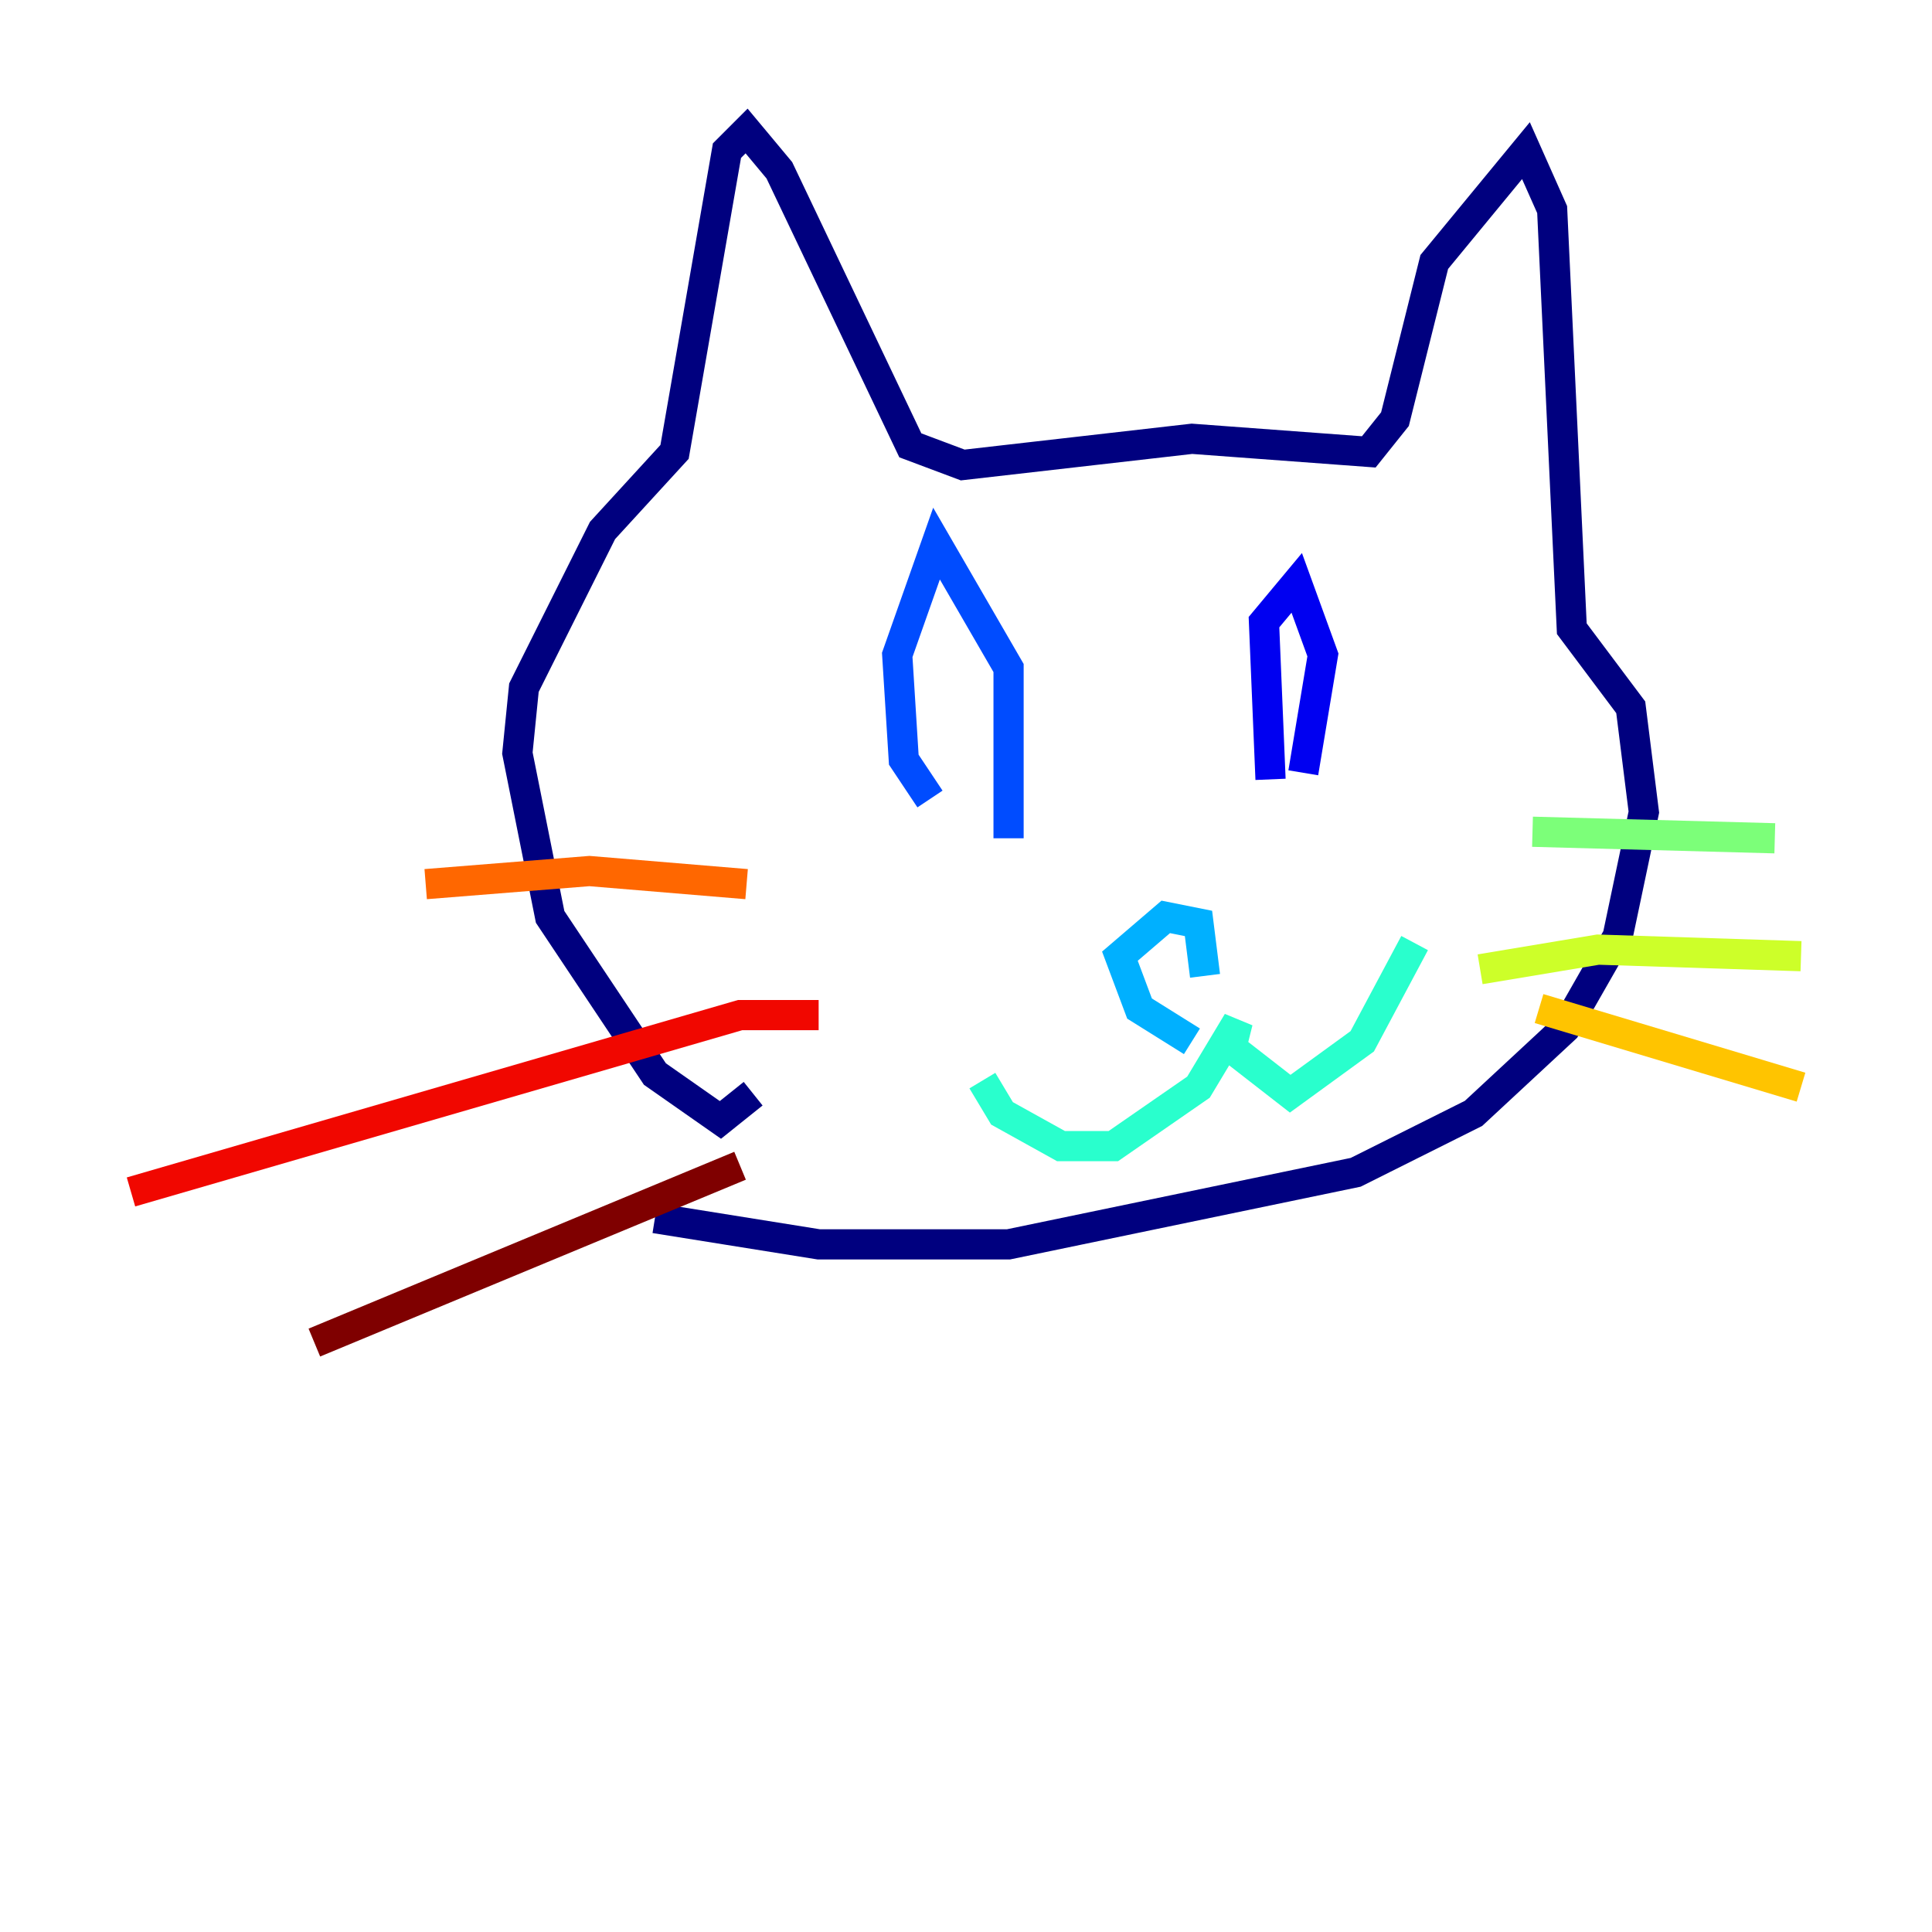 <?xml version="1.0" encoding="utf-8" ?>
<svg baseProfile="tiny" height="128" version="1.2" viewBox="0,0,128,128" width="128" xmlns="http://www.w3.org/2000/svg" xmlns:ev="http://www.w3.org/2001/xml-events" xmlns:xlink="http://www.w3.org/1999/xlink"><defs /><polyline fill="none" points="49.898,72.461 47.729,74.197 43.39,71.159 36.447,60.746 34.278,49.898 34.712,45.559 39.919,35.146 44.691,29.939 48.163,9.98 49.464,8.678 51.634,11.281 60.312,29.505 63.783,30.807 78.969,29.071 90.685,29.939 92.42,27.77 95.024,17.356 101.098,9.98 102.834,13.885 104.136,41.654 108.041,46.861 108.909,53.803 107.173,62.047 103.702,68.122 97.627,73.763 89.817,77.668 66.82,82.441 54.237,82.441 43.39,80.705" stroke="#00007f" stroke-width="2" /><polyline fill="none" points="84.176,51.634 83.742,41.22 85.912,38.617 87.647,43.39 86.346,51.2" stroke="#0000f1" stroke-width="2" /><polyline fill="none" points="61.614,52.936 59.878,50.332 59.444,43.39 62.047,36.014 66.82,44.258 66.82,55.539" stroke="#004cff" stroke-width="2" /><polyline fill="none" points="78.969,68.99 75.498,66.82 74.197,63.349 77.234,60.746 79.403,61.18 79.837,64.651" stroke="#00b0ff" stroke-width="2" /><polyline fill="none" points="65.085,71.593 66.386,73.763 70.291,75.932 73.763,75.932 79.403,72.027 82.007,67.688 81.573,69.424 85.478,72.461 90.251,68.99 93.722,62.481" stroke="#29ffcd" stroke-width="2" /><polyline fill="none" points="101.532,55.105 117.586,55.539" stroke="#7cff79" stroke-width="2" /><polyline fill="none" points="98.061,64.217 105.871,62.915 119.322,63.349" stroke="#cdff29" stroke-width="2" /><polyline fill="none" points="101.966,66.82 119.322,72.027" stroke="#ffc400" stroke-width="2" /><polyline fill="none" points="28.203,58.576 39.051,57.709 49.464,58.576" stroke="#ff6700" stroke-width="2" /><polyline fill="none" points="54.237,67.254 49.031,67.254 8.678,78.969" stroke="#f10700" stroke-width="2" /><polyline fill="none" points="49.031,77.234 20.827,88.949" stroke="#7f0000" stroke-width="2" /></svg>